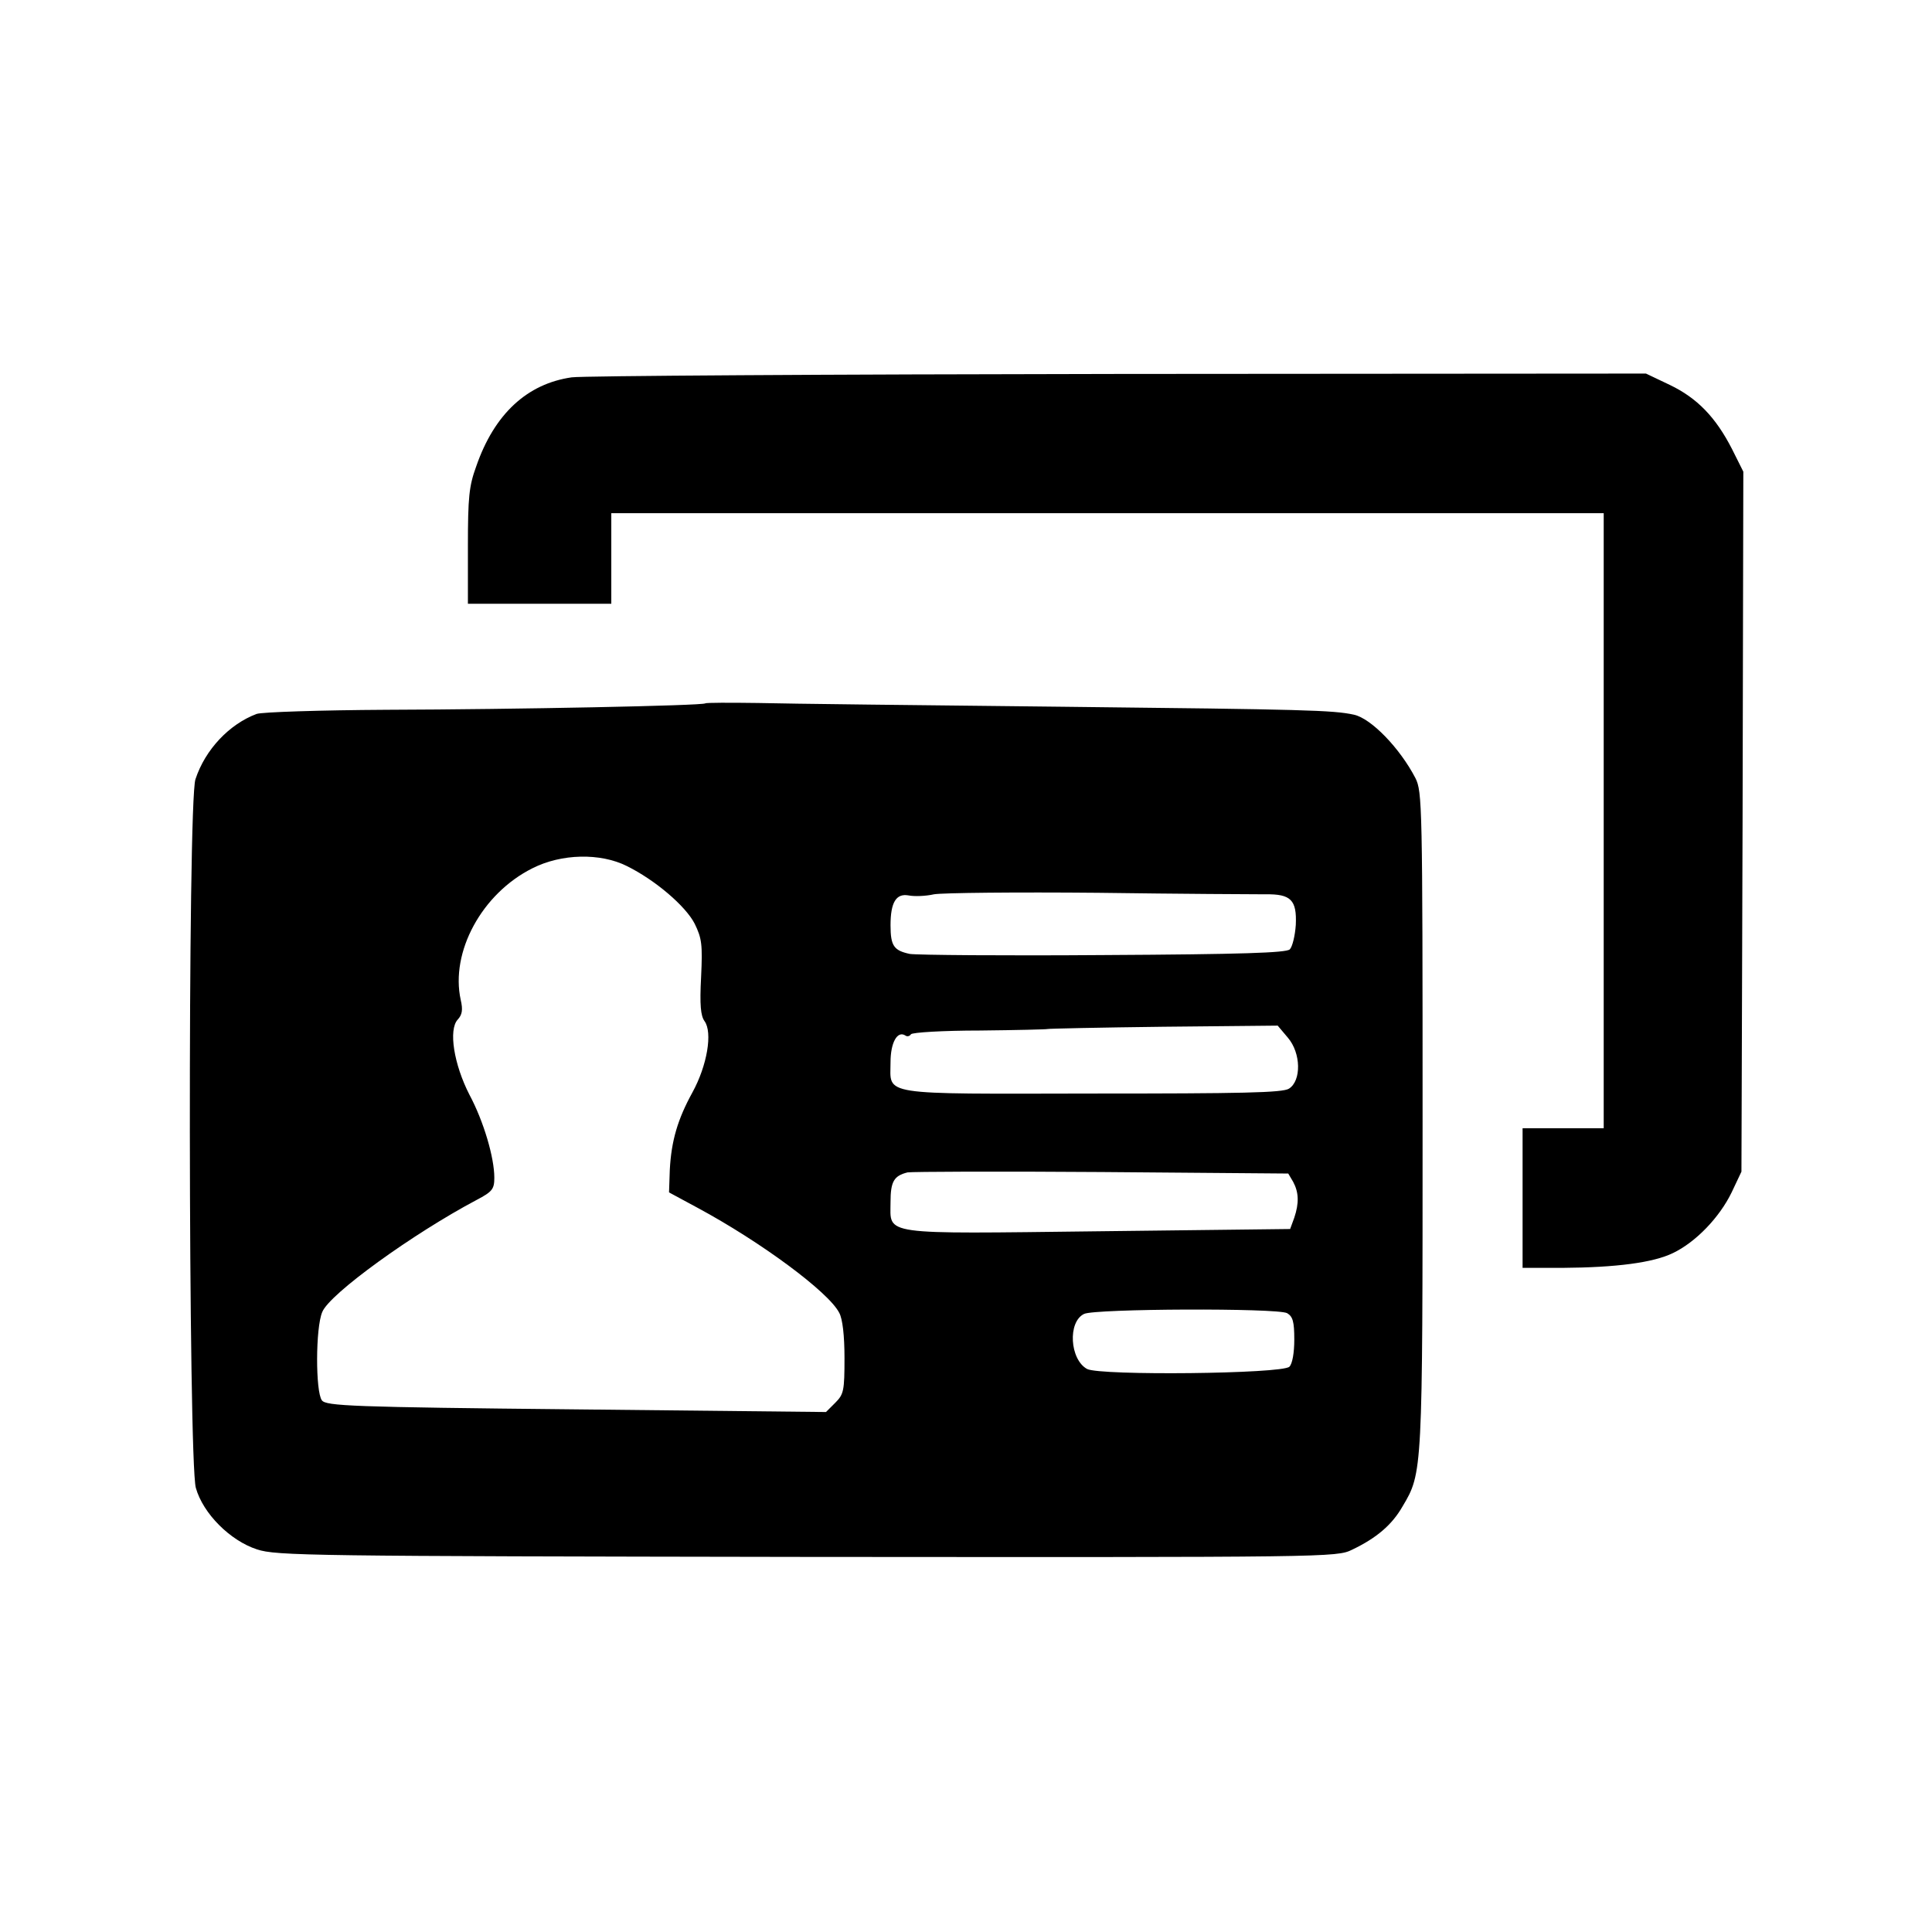 <?xml version="1.0" standalone="no"?>
<!DOCTYPE svg PUBLIC "-//W3C//DTD SVG 20010904//EN"
 "http://www.w3.org/TR/2001/REC-SVG-20010904/DTD/svg10.dtd">
<svg version="1.0" xmlns="http://www.w3.org/2000/svg"
 width="512pt" height="512pt" viewBox="0 0 512 512"
 preserveAspectRatio="xMidYMid meet">

<g transform="translate(0,512) scale(0.1,-0.1)"
fill="#000000" stroke="none">
<path d="M1515 4120 c-118 -17 -205 -97 -253 -236 -19 -52 -22 -82 -22 -212
l0 -152 190 0 190 0 0 120 0 120 1315 0 1315 0 0 -815 0 -815 -107 0 -108 0 0
-185 0 -185 105 0 c145 1 241 14 293 39 61 29 124 95 156 161 l26 55 3 927 2
928 -30 60 c-43 84 -92 135 -165 170 l-63 30 -1398 -1 c-770 -1 -1422 -5
-1449 -9z"/>
<path d="M1869 3256 c-7 -6 -501 -16 -844 -17 -176 -1 -331 -6 -345 -11 -72
-27 -136 -94 -162 -173 -21 -60 -19 -1807 1 -1878 19 -68 91 -140 162 -163 51
-17 141 -18 1457 -20 1388 -1 1404 -1 1445 19 65 31 106 66 134 115 53 89 53
89 53 1025 0 836 -1 869 -19 905 -41 79 -117 158 -163 168 -55 12 -129 14
-768 21 -371 4 -736 8 -811 10 -75 1 -138 1 -140 -1z m-208 -431 c75 -37 156
-106 180 -153 19 -39 21 -55 17 -141 -4 -75 -1 -103 9 -117 22 -30 7 -118 -32
-189 -39 -71 -56 -128 -60 -206 l-2 -59 76 -41 c167 -90 347 -223 375 -278 9
-16 14 -61 14 -120 0 -86 -2 -96 -24 -118 l-25 -25 -662 7 c-596 6 -663 9
-674 24 -17 23 -17 192 1 234 19 48 241 208 409 297 42 22 47 29 47 59 0 53
-28 149 -66 220 -41 80 -56 172 -31 199 12 13 14 26 8 52 -28 127 56 282 190
349 77 39 180 41 250 6z m1693 -75 c67 1 83 -15 80 -81 -2 -29 -9 -58 -16 -65
-10 -9 -124 -13 -493 -15 -264 -2 -495 0 -514 3 -42 9 -51 21 -51 76 0 61 15
85 48 79 15 -3 45 -2 67 3 22 4 218 6 435 4 217 -3 417 -4 444 -4z m59 -380
c35 -41 36 -114 3 -135 -17 -11 -126 -13 -521 -13 -571 -1 -535 -6 -535 83 0
52 18 84 39 71 5 -4 12 -2 15 3 3 5 86 10 183 10 97 1 178 3 179 4 1 1 139 4
306 6 l304 3 27 -32z m14 -382 c15 -28 16 -56 3 -95 l-11 -30 -507 -6 c-584
-7 -552 -11 -552 77 0 55 9 70 45 79 11 2 243 3 515 1 l494 -4 13 -22z m-16
-348 c15 -9 19 -22 19 -70 0 -35 -5 -64 -13 -72 -20 -19 -501 -24 -536 -6 -46
25 -52 125 -8 146 29 14 511 16 538 2z"/>
</g>
</svg>
